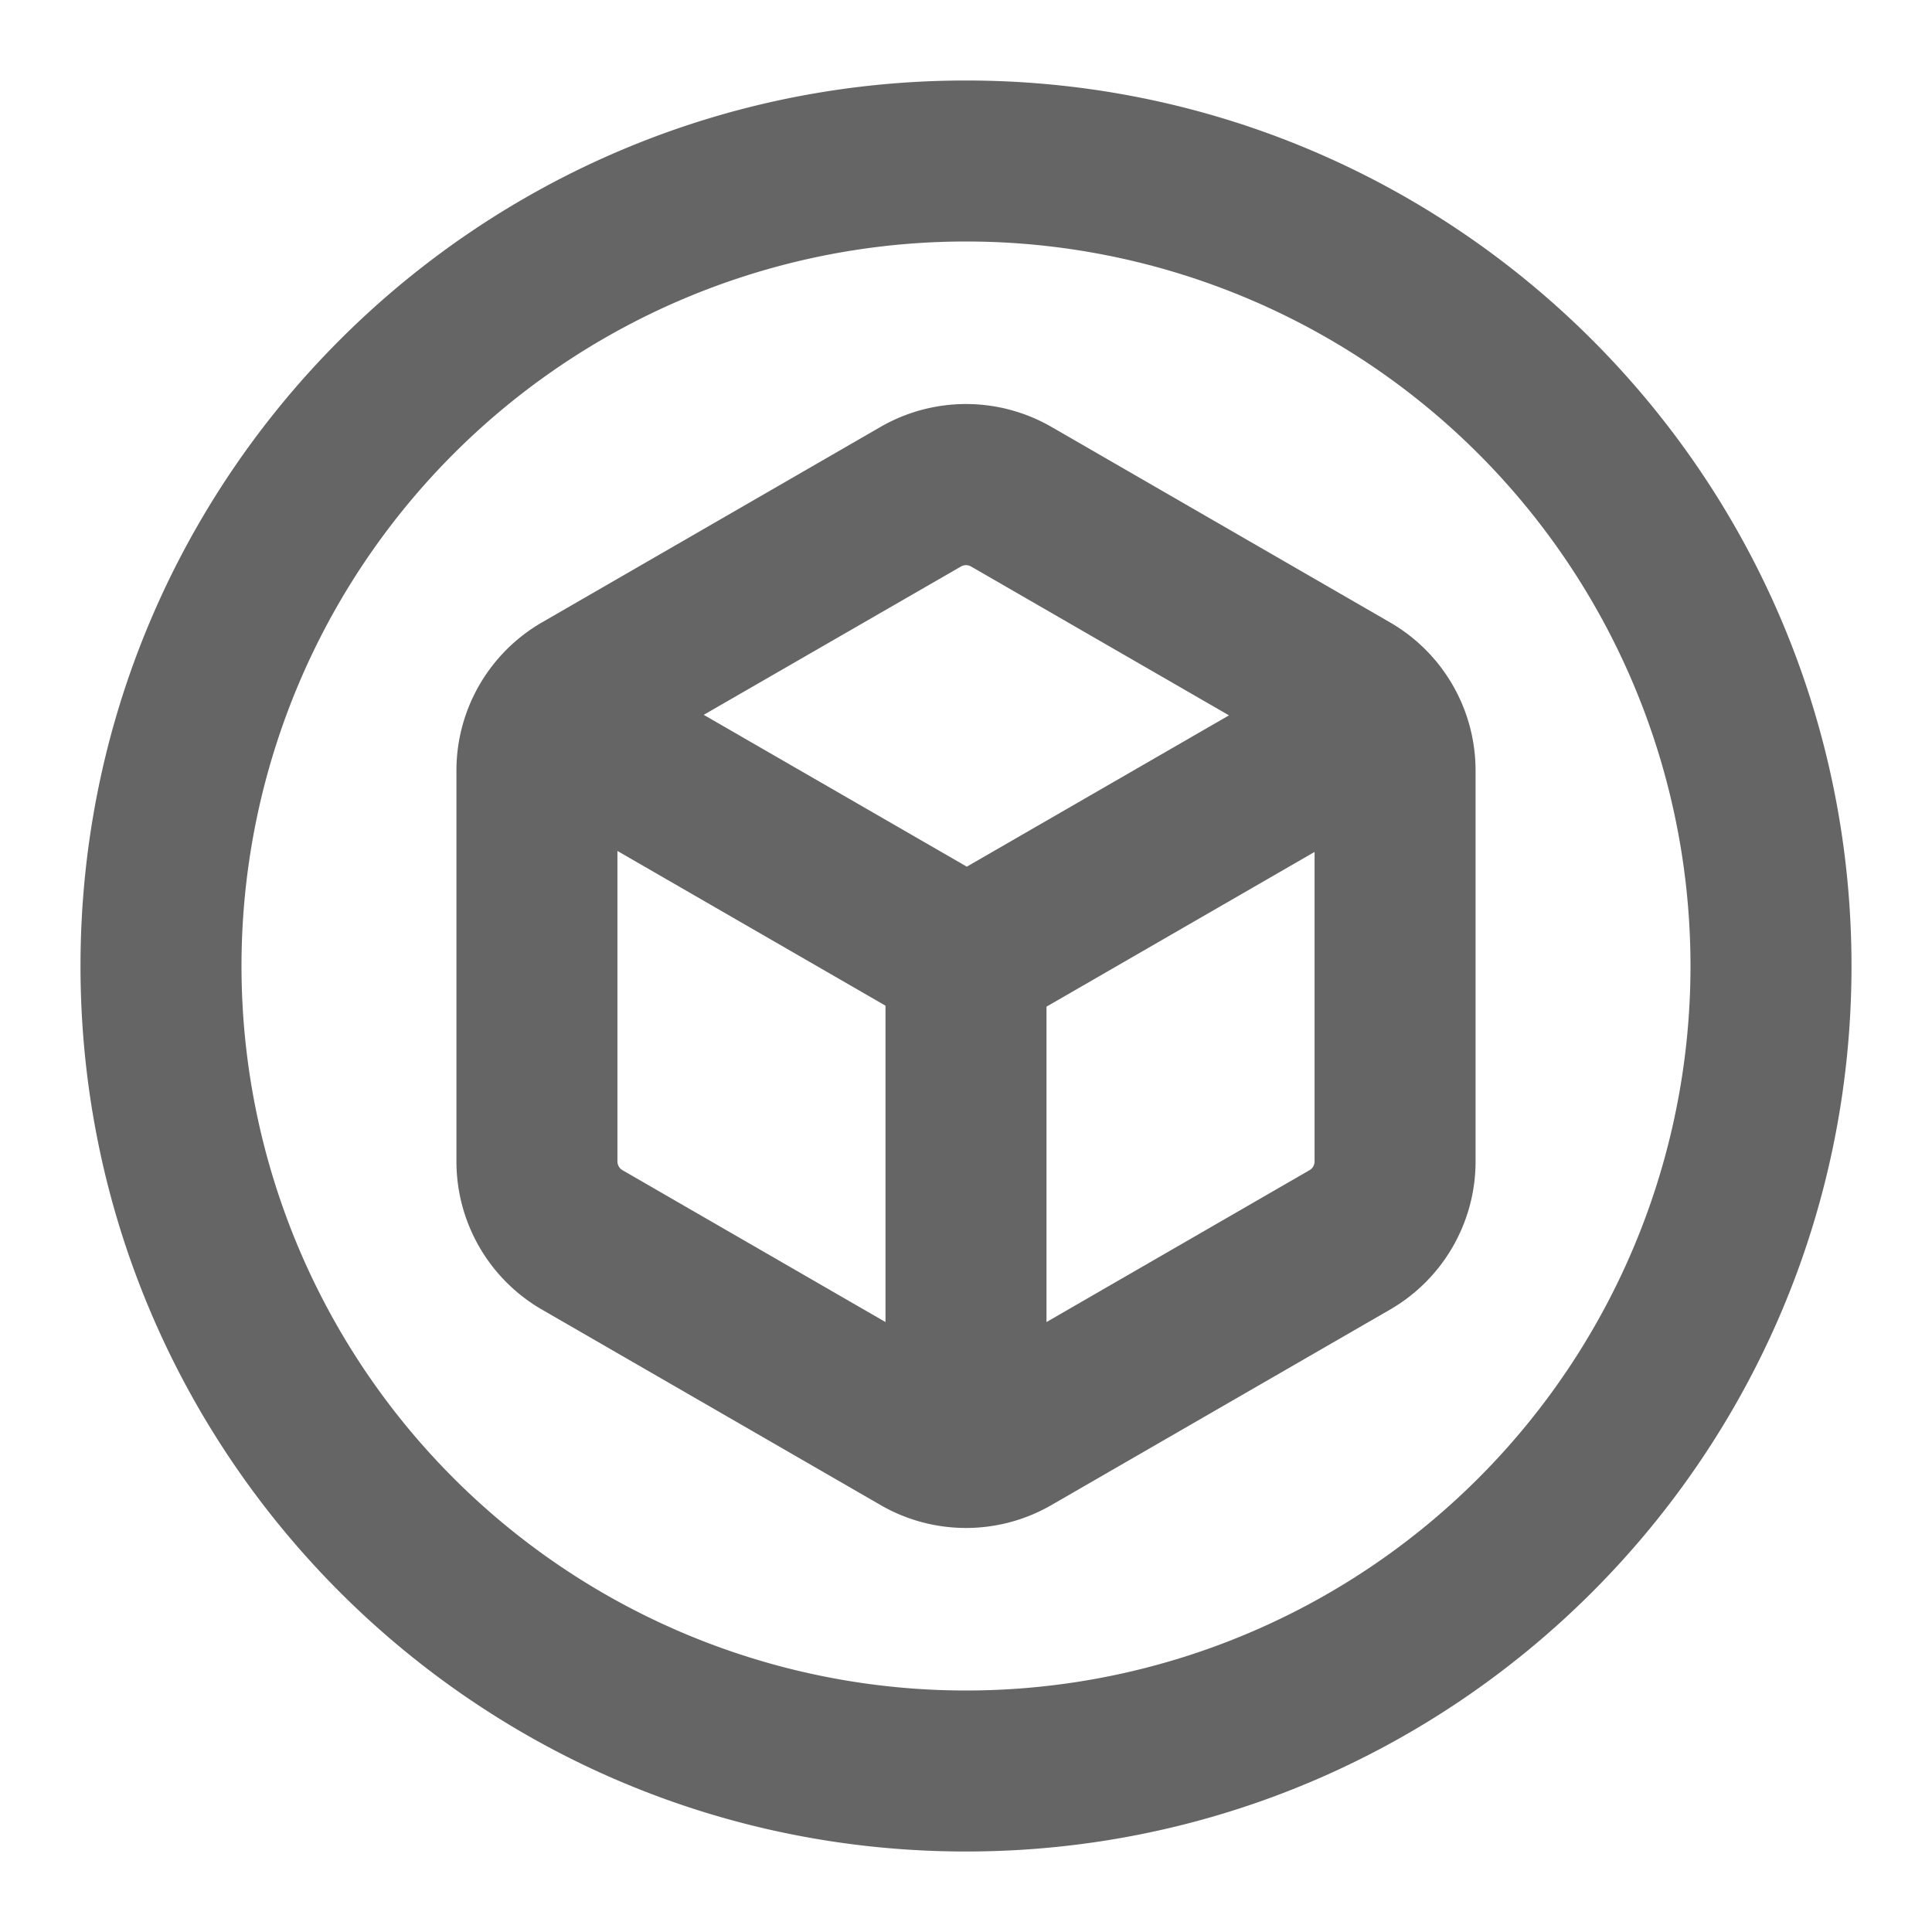 <svg xmlns="http://www.w3.org/2000/svg" width="24" height="24"><g fill="none" fill-rule="evenodd"><path d="M0 0h24v24H0z"/><path fill="#656565" fill-rule="nonzero" d="M12 21a9 9 0 1 0 0-18 9 9 0 0 0 0 18Zm0 2C5.925 23 1 18.075 1 12S5.925 1 12 1s11 4.925 11 11-4.925 11-11 11Z"/><path fill="#656565" fill-rule="nonzero" d="m15.268 8.887-3.206-1.85a.125.125 0 0 0-.124 0L8.742 8.88l3.268 1.886 3.258-1.88Zm1.062 1.696L13 12.505v3.918l3.268-1.887a.125.125 0 0 0 .062-.108v-3.845ZM11 16.423v-3.93l-3.33-1.922v3.857c0 .044.024.086.062.108L11 16.423Zm6.268-8.691a2.125 2.125 0 0 1 1.062 1.84v4.856c0 .759-.405 1.46-1.062 1.84l-4.206 2.428c-.657.38-1.467.38-2.124 0l-4.206-2.428a2.125 2.125 0 0 1-1.062-1.84V9.572c0-.759.405-1.46 1.062-1.84l4.205-2.428a2.125 2.125 0 0 1 2.126 0l4.205 2.428Z"/></g></svg>
